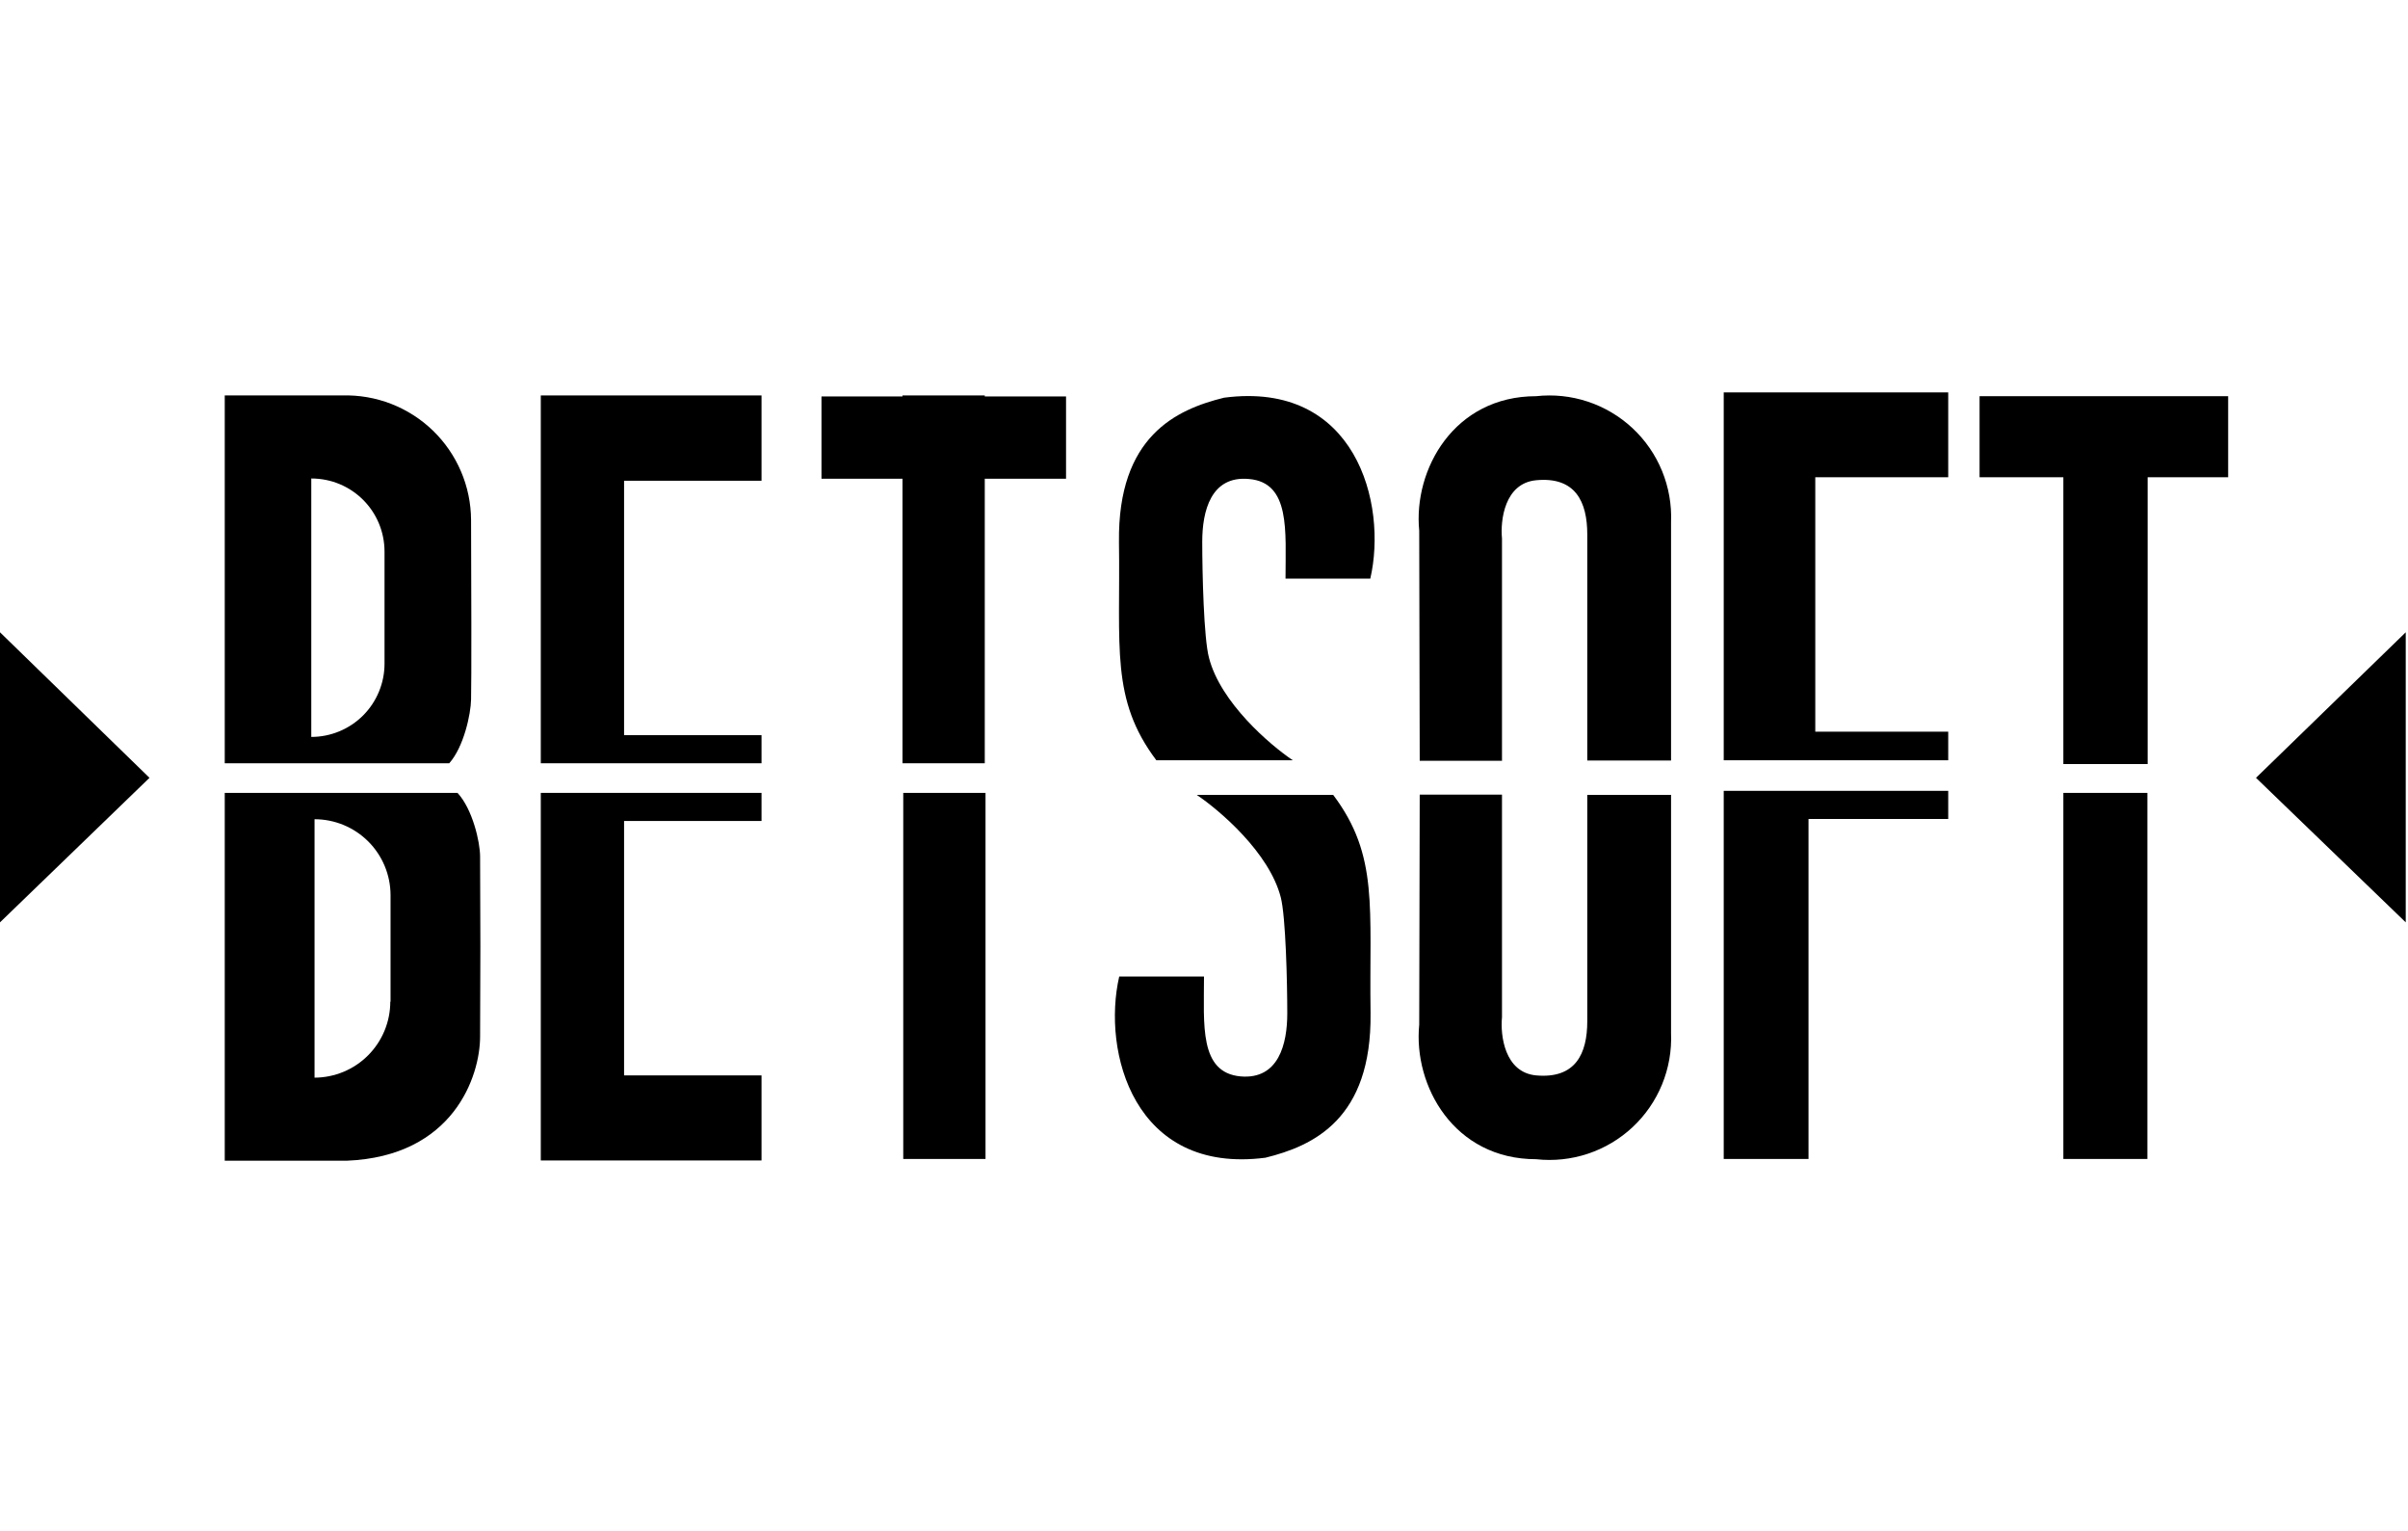 <svg width="96" height="61" viewBox="0 0 96 61" fill="none" xmlns="http://www.w3.org/2000/svg">
<path d="M59.87 30.32H56.6L56.58 21.15C56.34 18.71 57.97 15.79 61.24 15.79C61.934 15.713 62.638 15.787 63.301 16.007C63.964 16.227 64.572 16.588 65.083 17.064C65.594 17.541 65.996 18.123 66.261 18.769C66.526 19.416 66.649 20.112 66.62 20.81V30.31H63.28V21.3C63.28 20 62.81 18.99 61.24 19.14C59.98 19.26 59.81 20.74 59.88 21.46V30.33L59.87 30.32ZM59.87 31.67H56.6L56.58 40.84C56.34 43.28 57.97 46.2 61.24 46.2C61.934 46.277 62.638 46.203 63.301 45.983C63.964 45.763 64.572 45.402 65.083 44.926C65.594 44.449 65.996 43.867 66.261 43.221C66.526 42.574 66.649 41.878 66.62 41.18V31.68H63.28V40.7C63.28 42 62.81 43 61.24 42.86C59.98 42.74 59.81 41.26 59.88 40.54V31.67H59.87Z" fill="black"/>
<path fill-rule="evenodd" clip-rule="evenodd" d="M8.96 15.76V30.42H17.91C18.49 29.77 18.77 28.46 18.78 27.88C18.8 27.29 18.79 22.86 18.78 20.72C18.776 20.055 18.64 19.398 18.378 18.787C18.117 18.176 17.736 17.623 17.259 17.161C16.781 16.699 16.215 16.337 15.596 16.096C14.976 15.856 14.315 15.741 13.65 15.76H8.96ZM15.33 21.99C15.33 20.37 14.03 19.07 12.41 19.07V29.37C13.184 29.37 13.927 29.062 14.475 28.515C15.022 27.967 15.33 27.224 15.33 26.45V21.99ZM8.96 46.25V31.6H18.24C18.84 32.25 19.14 33.56 19.14 34.14C19.155 36.53 19.155 38.92 19.14 41.31C19.14 42.89 18.08 46.09 13.82 46.26H8.96V46.25ZM15.56 39.92C15.56 40.722 15.242 41.491 14.676 42.059C14.11 42.627 13.342 42.947 12.54 42.95V32.65C13.342 32.65 14.111 32.968 14.679 33.534C15.247 34.1 15.567 34.868 15.57 35.67V39.92H15.56Z" fill="black"/>
<path d="M30.36 15.76H21.56V30.42H30.36V29.3H24.88V19.16H30.36V15.76ZM30.36 46.25H21.56V31.6H30.36V32.72H24.88V42.86H30.36V46.26V46.25ZM35.98 15.76H39.26V30.42H35.98V15.76Z" fill="black"/>
<path d="M42.5 15.8V19.08H32.75V15.8H42.5ZM36.01 31.6H39.29V46.19H36.01V31.59V31.6ZM54.63 23.06H51.25C51.25 21.16 51.45 19.23 49.79 19.09C48.27 18.95 47.93 20.38 47.93 21.59C47.93 22.82 47.99 25.45 48.2 26.22C48.66 28 50.62 29.68 51.54 30.3H46.1C44.27 27.87 44.67 25.8 44.61 21.6C44.56 17.39 46.89 16.32 48.8 15.85C54.05 15.16 55.32 20.07 54.63 23.06ZM44.62 38.92H48C48 40.83 47.8 42.75 49.46 42.9C50.98 43.03 51.32 41.6 51.32 40.39C51.32 39.17 51.26 36.53 51.06 35.76C50.6 33.98 48.63 32.3 47.71 31.68H53.15C54.98 34.11 54.58 36.18 54.64 40.38C54.69 44.6 52.36 45.67 50.45 46.14C45.2 46.82 43.93 41.91 44.62 38.92ZM77.67 15.64H68.72V30.3H77.67V29.16H72.37V19.02H77.67V15.64ZM72.1 46.19H68.72V31.52H77.67V32.64H72.1V46.2V46.19ZM78.92 15.79H88.83V19.02H85.62V30.45H82.26V19.02H78.92V15.79ZM82.26 31.6H85.61V46.19H82.26V31.59V31.6ZM89.94 31L95.91 25.2V36.76L89.94 31ZM5.96 31L0 25.2V36.76L5.96 31Z" fill="black"/>
</svg>
